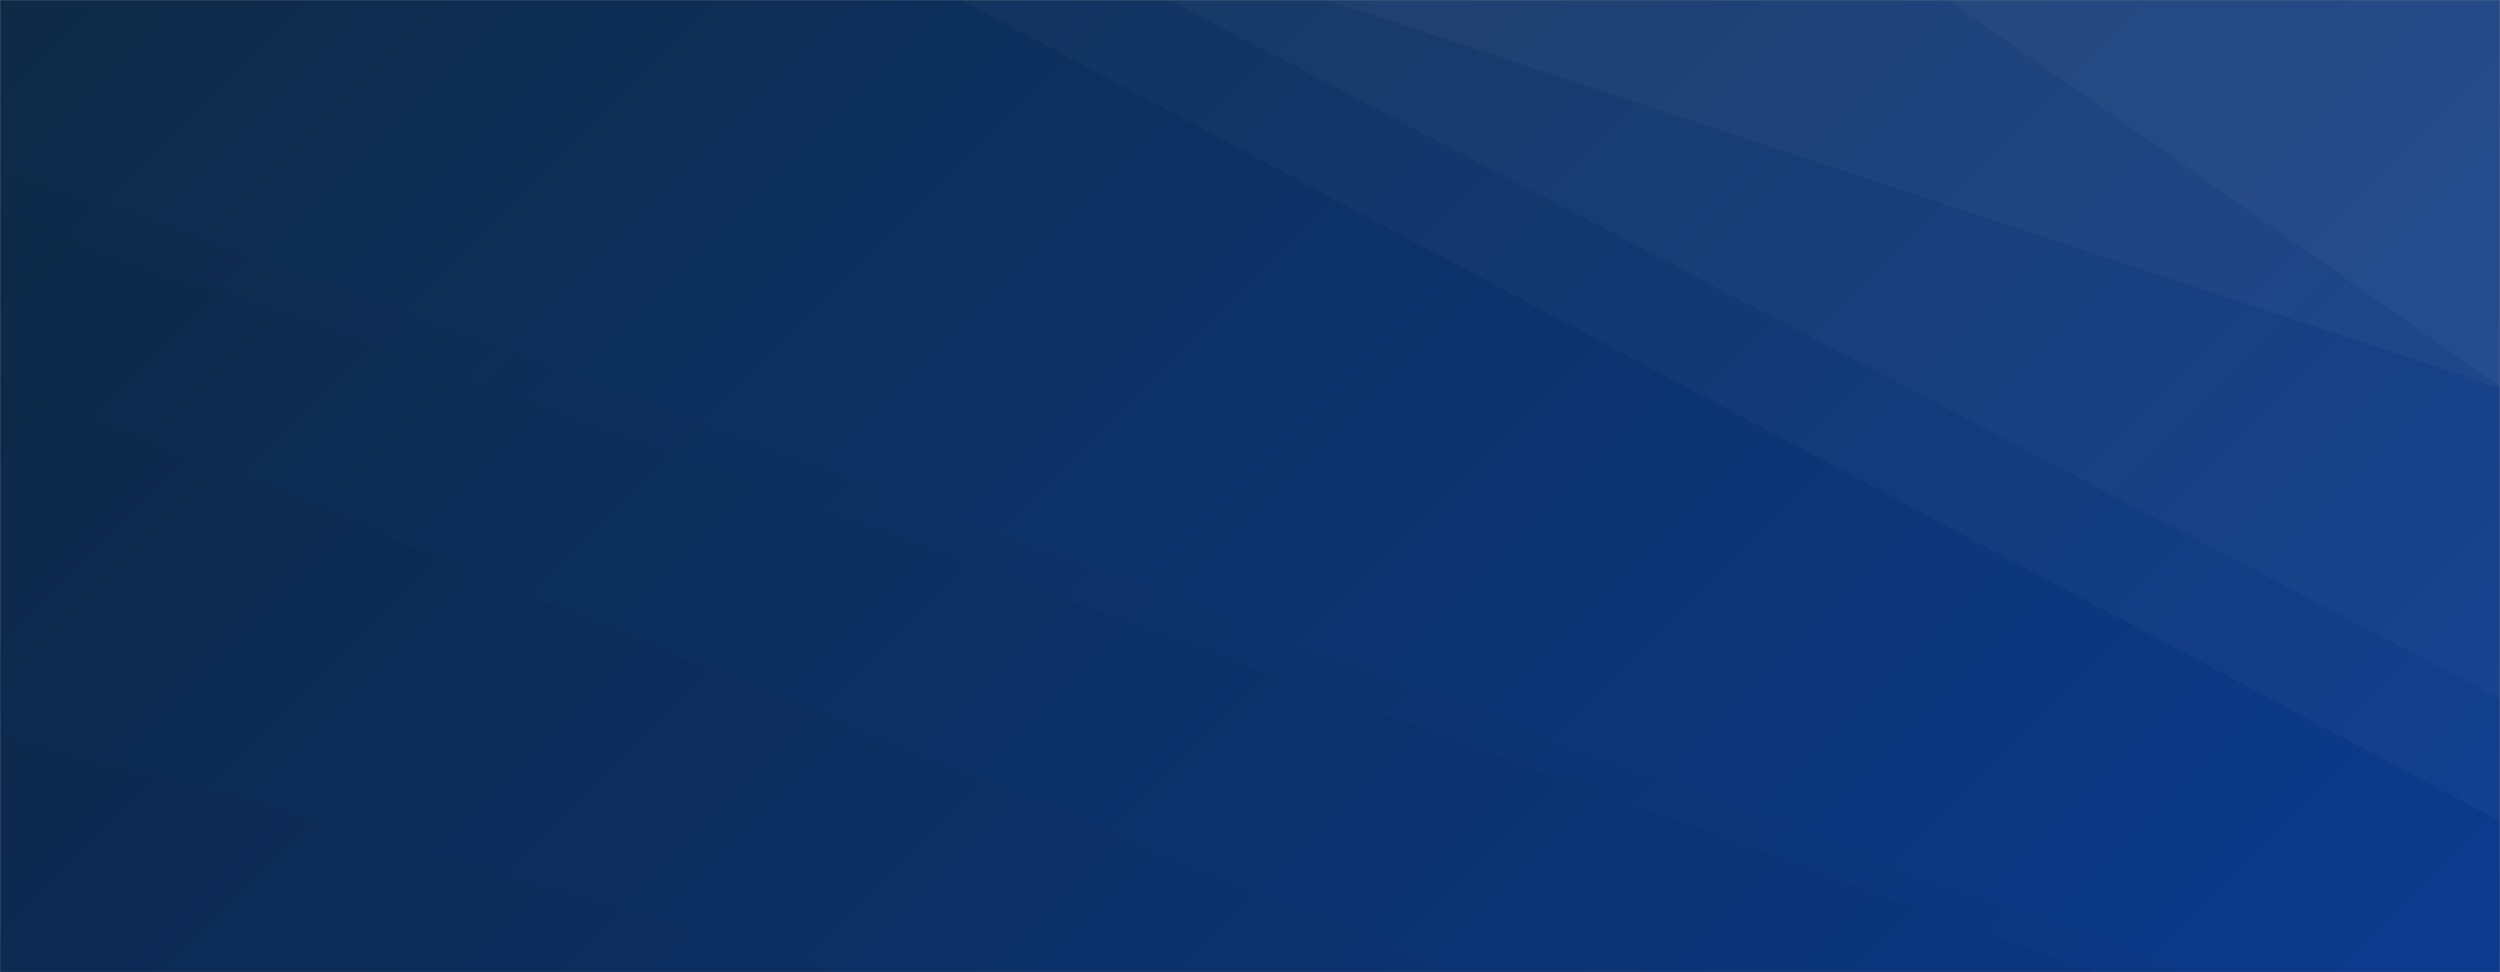 <svg xmlns="http://www.w3.org/2000/svg" version="1.1" xmlns:xlink="http://www.w3.org/1999/xlink" xmlns:svgjs="http://svgjs.dev/svgjs" width="1440" height="560" preserveAspectRatio="none" viewBox="0 0 1440 560"><rect x="0" y="0" width="1440" height="560" fill="#808080" stroke="none"/><g mask="url(&quot;#SvgjsMask1052&quot;)" fill="none"><rect width="1440" height="560" x="0" y="0" fill="url(&quot;#SvgjsLinearGradient1053&quot;)"></rect><path d="M1440 0L1122.18 0L1440 222.67z" fill="rgba(255, 255, 255, .1)"></path><path d="M1122.18 0L1440 222.67L1440 223.4L764.5 0z" fill="rgba(255, 255, 255, .075)"></path><path d="M764.5 0L1440 223.4L1440 402.64L673.49 0z" fill="rgba(255, 255, 255, .05)"></path><path d="M673.49 0L1440 402.64L1440 473.1L553.57 0z" fill="rgba(255, 255, 255, .025)"></path><path d="M0 560L480.65 560L0 421.08z" fill="rgba(0, 0, 0, .1)"></path><path d="M0 421.08L480.65 560L833.28 560L0 217.63z" fill="rgba(0, 0, 0, .075)"></path><path d="M0 217.63L833.28 560L1206.42 560L0 122.56z" fill="rgba(0, 0, 0, .05)"></path><path d="M0 122.56L1206.42 560L1257.33 560L0 95.96z" fill="rgba(0, 0, 0, .025)"></path></g><defs><mask id="SvgjsMask1052"><rect width="1440" height="560" fill="#ffffff"></rect></mask><linearGradient x1="15.28%" y1="-39.29%" x2="84.72%" y2="139.29%" gradientUnits="userSpaceOnUse" id="SvgjsLinearGradient1053"><stop stop-color="#0e2a47" offset="0"></stop><stop stop-color="rgba(12, 59, 143, 1)" offset="1"></stop></linearGradient></defs></svg>